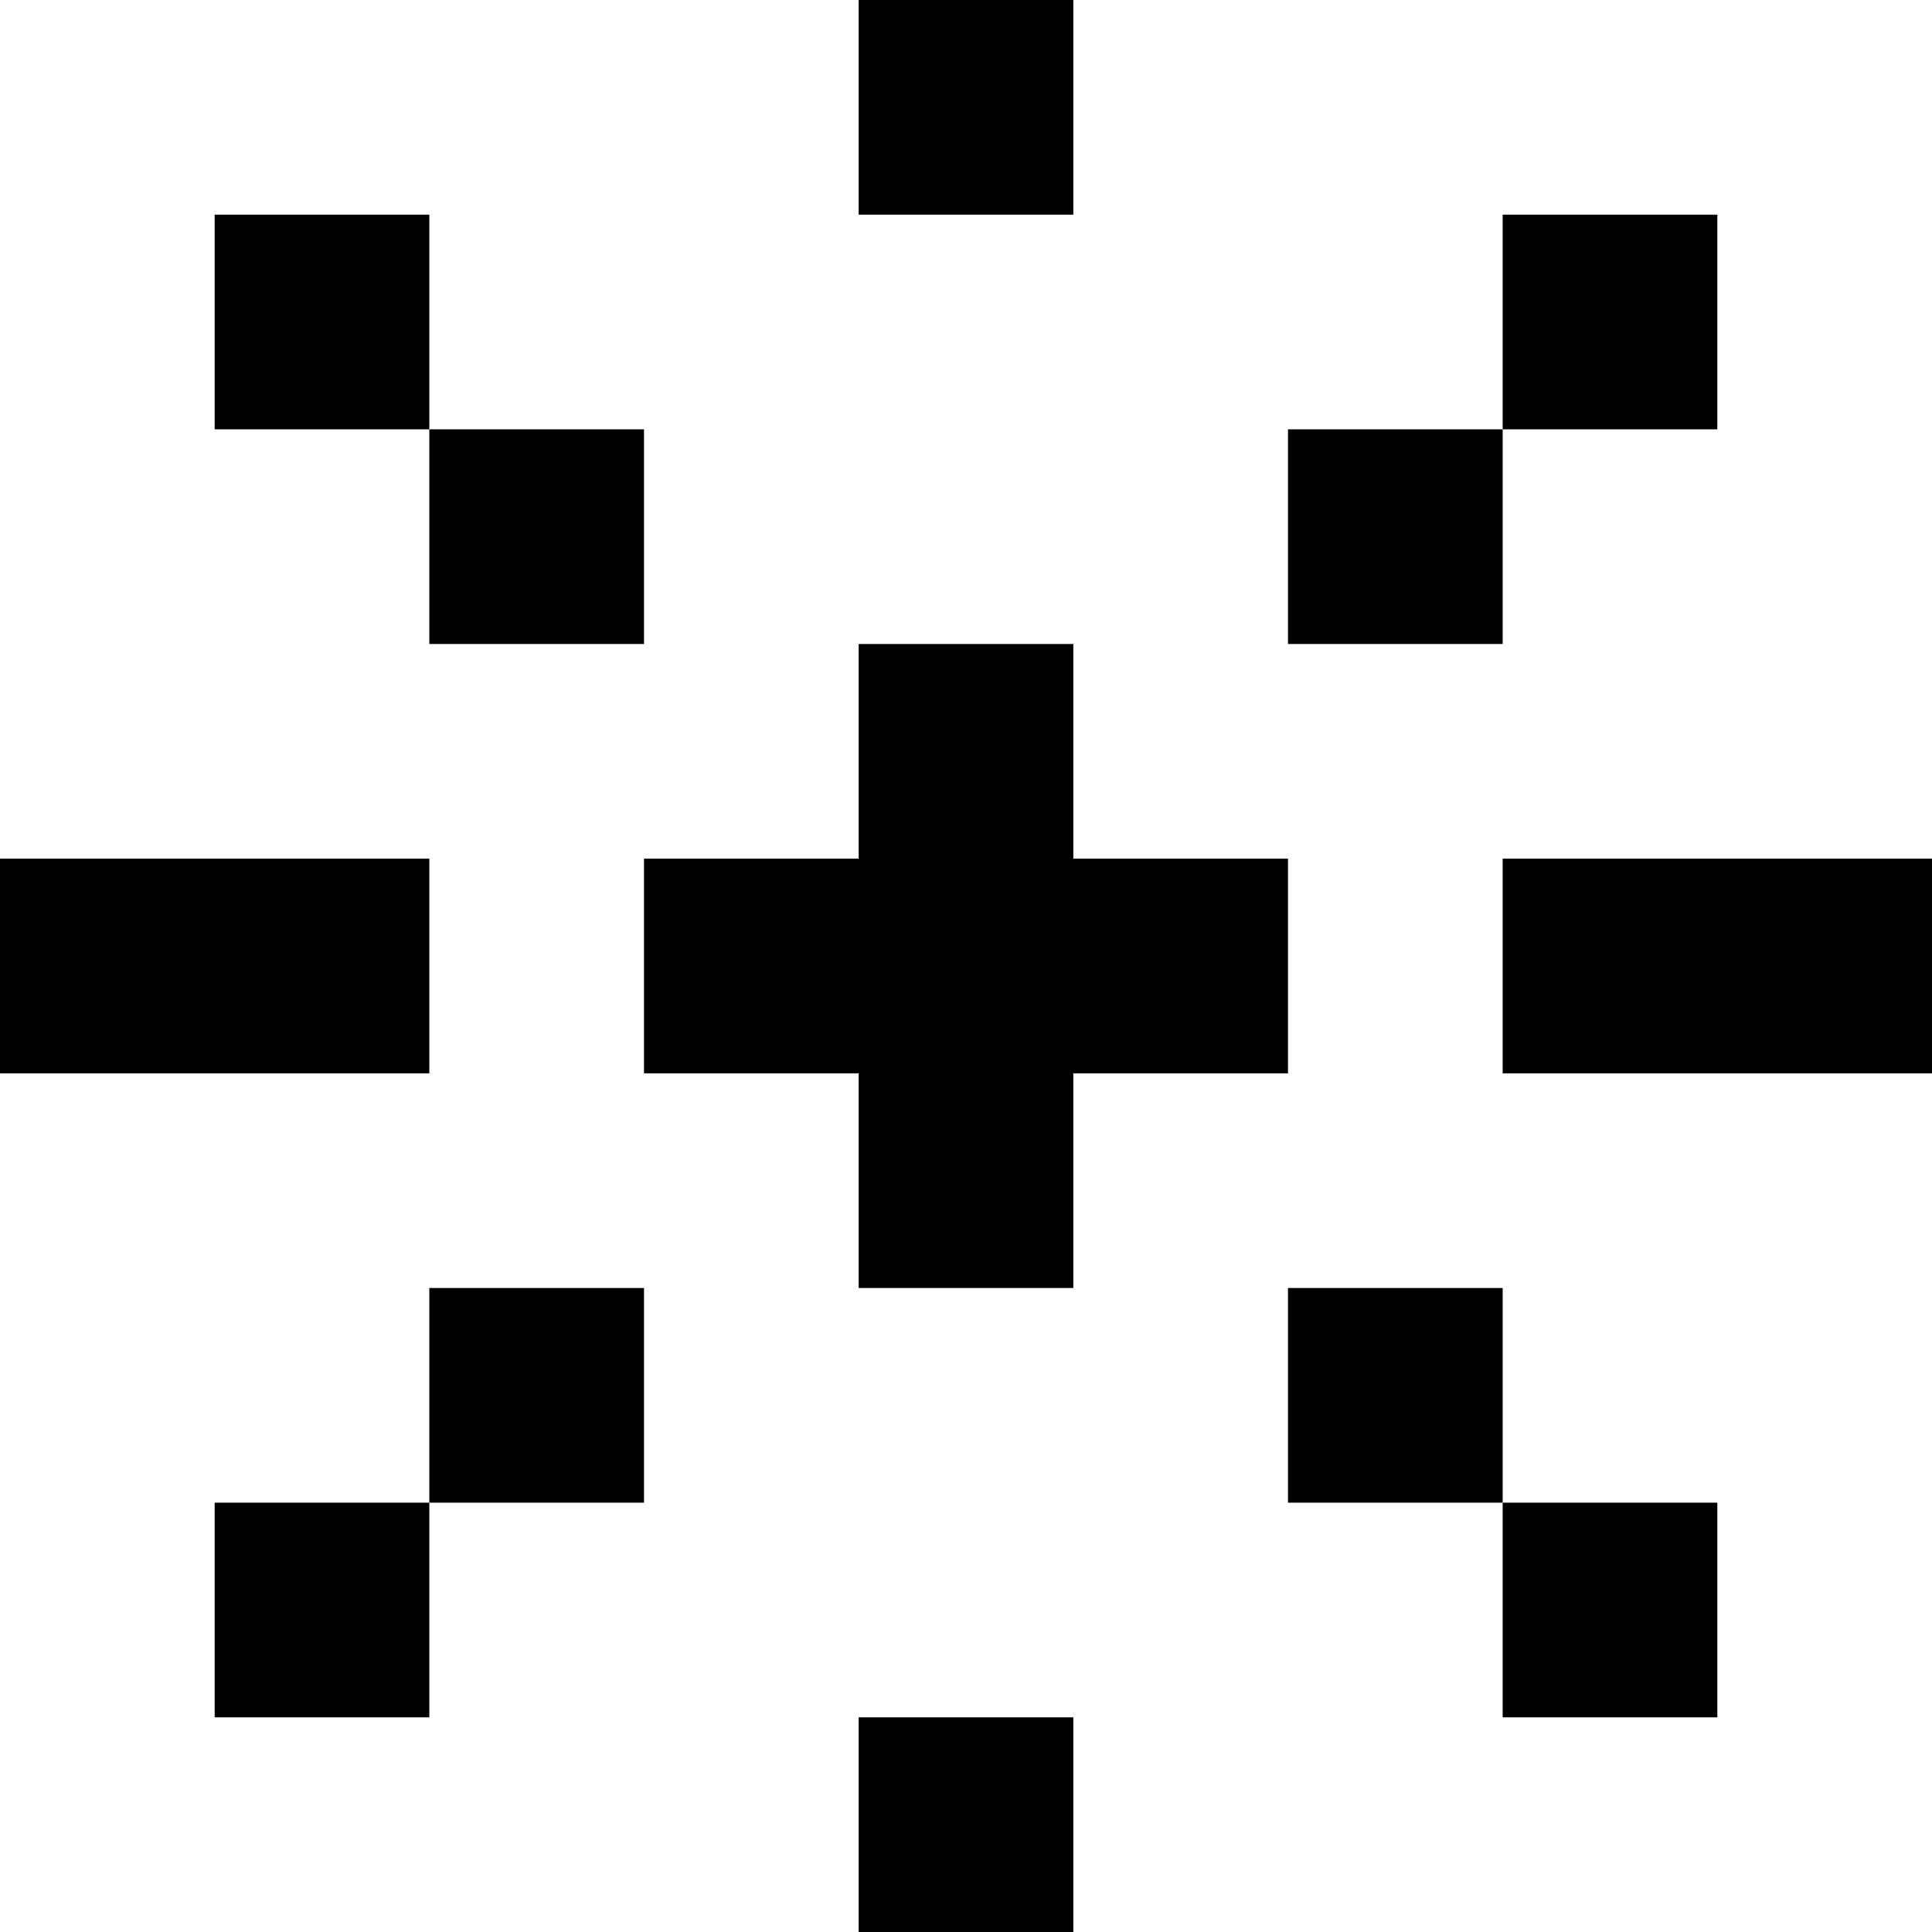 <?xml version="1.0" encoding="UTF-8" standalone="no"?>
<!-- Created with Inkscape (http://www.inkscape.org/) -->

<svg
   xmlns:dc="http://purl.org/dc/elements/1.1/"
   xmlns:cc="http://creativecommons.org/ns#"
   xmlns:rdf="http://www.w3.org/1999/02/22-rdf-syntax-ns#"
   xmlns:svg="http://www.w3.org/2000/svg"
   xmlns="http://www.w3.org/2000/svg"
   xmlns:sodipodi="http://sodipodi.sourceforge.net/DTD/sodipodi-0.dtd"
   xmlns:inkscape="http://www.inkscape.org/namespaces/inkscape"
   width="90"
   height="90"
   id="svg3025"
   version="1.1"
   inkscape:version="0.48.4 r9939"
   sodipodi:docname="New document 3">
  <defs
     id="defs3027" />
  <sodipodi:namedview
     id="base"
     pagecolor="#ffffff"
     bordercolor="#666666"
     borderopacity="1.0"
     inkscape:pageopacity="0.0"
     inkscape:pageshadow="2"
     inkscape:zoom="5.1586957"
     inkscape:cx="19.539441"
     inkscape:cy="47.134104"
     inkscape:document-units="px"
     inkscape:current-layer="layer1"
     showgrid="false"
     inkscape:window-width="1375"
     inkscape:window-height="876"
     inkscape:window-x="65"
     inkscape:window-y="24"
     inkscape:window-maximized="1" />
  <g
     inkscape:label="Layer 1"
     inkscape:groupmode="layer"
     id="layer1"
     transform="translate(0,-962.362)">
    <rect
       style="fill:#000000;fill-opacity:1"
       id="rect3033"
       width="10"
       height="10"
       x="40"
       y="962.362" />
    <rect
       y="1042.362"
       x="40"
       height="10"
       width="10"
       id="rect3035"
       style="fill:#000000;fill-opacity:1" />
    <rect
       style="fill:#000000;fill-opacity:1"
       id="rect3037"
       width="30"
       height="10"
       x="30"
       y="1002.362" />
    <rect
       y="-50"
       x="992.362"
       height="10"
       width="30"
       id="rect3039"
       style="fill:#000000;fill-opacity:1"
       transform="matrix(0,1,-1,0,0,0)" />
    <rect
       style="fill:#000000;fill-opacity:1"
       id="rect3041"
       width="20"
       height="10"
       x="0"
       y="1002.362" />
    <rect
       y="1002.362"
       x="70"
       height="10"
       width="20"
       id="rect3043"
       style="fill:#000000;fill-opacity:1" />
    <rect
       y="982.362"
       x="20"
       height="10"
       width="10"
       id="rect3045"
       style="fill:#000000;fill-opacity:1" />
    <rect
       style="fill:#000000;fill-opacity:1"
       id="rect3047"
       width="10"
       height="10"
       x="10"
       y="972.362" />
    <rect
       style="fill:#000000;fill-opacity:1"
       id="rect3049"
       width="10"
       height="10"
       x="20"
       y="-1032.362"
       transform="scale(1,-1)" />
    <rect
       y="-1042.362"
       x="10"
       height="10"
       width="10"
       id="rect3051"
       style="fill:#000000;fill-opacity:1"
       transform="scale(1,-1)" />
    <rect
       style="fill:#000000;fill-opacity:1"
       id="rect3053"
       width="10"
       height="10"
       x="-70"
       y="982.362"
       transform="scale(-1,1)" />
    <rect
       y="972.362"
       x="-80"
       height="10"
       width="10"
       id="rect3055"
       style="fill:#000000;fill-opacity:1"
       transform="scale(-1,1)" />
    <rect
       transform="scale(-1,-1)"
       y="-1032.362"
       x="-70"
       height="10"
       width="10"
       id="rect3057"
       style="fill:#000000;fill-opacity:1" />
    <rect
       transform="scale(-1,-1)"
       style="fill:#000000;fill-opacity:1"
       id="rect3059"
       width="10"
       height="10"
       x="-80"
       y="-1042.362" />
  </g>
</svg>
